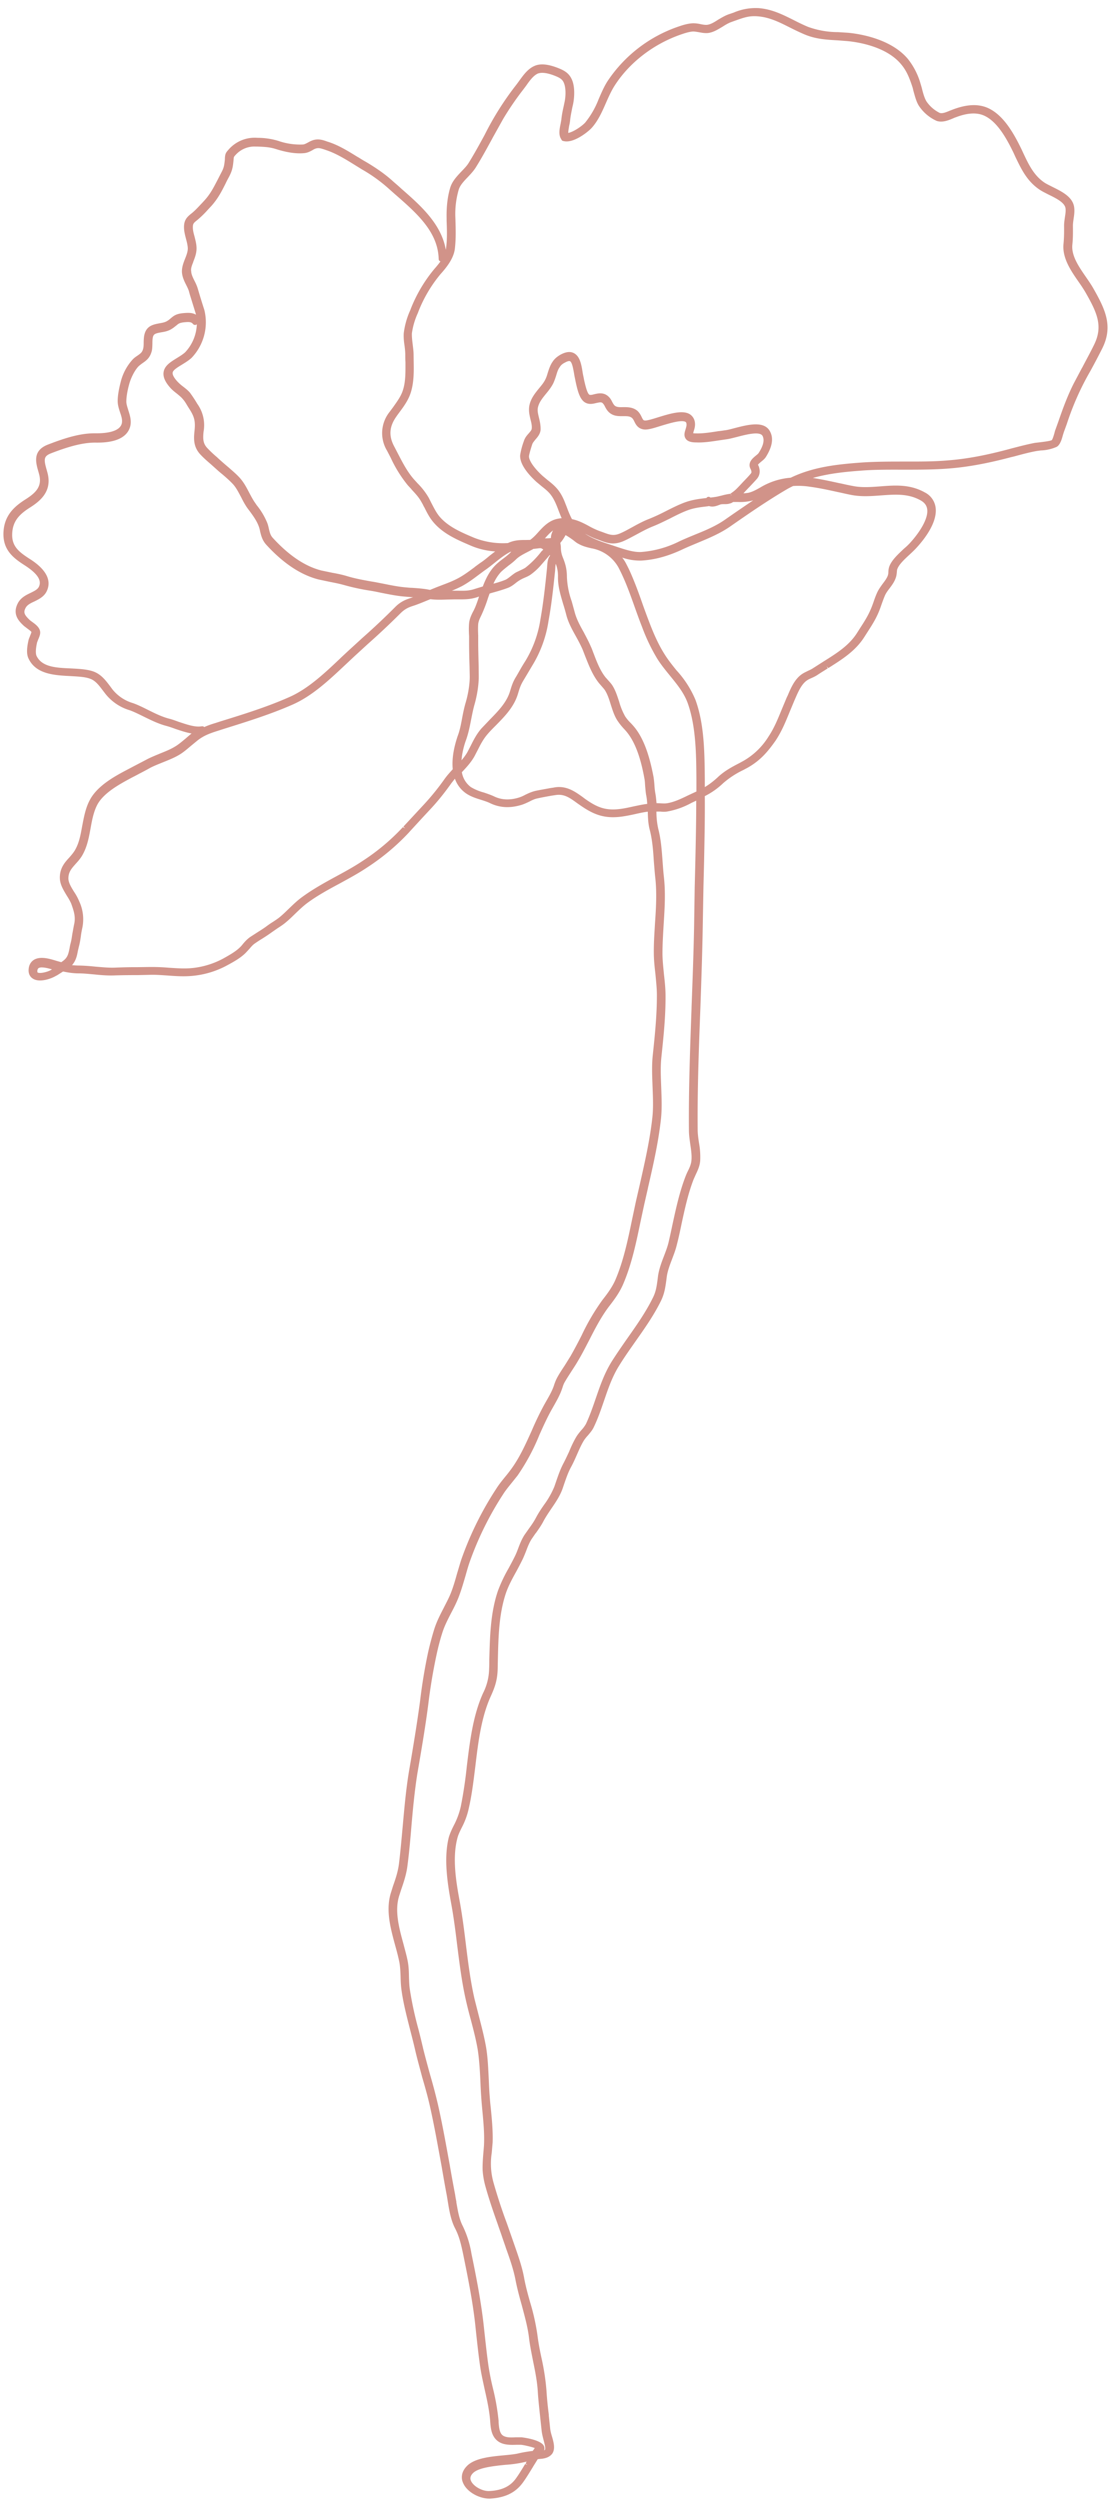 <svg xmlns="http://www.w3.org/2000/svg" xml:space="preserve" fill-rule="evenodd" stroke-linejoin="round" stroke-miterlimit="2" clip-rule="evenodd" viewBox="0 0 123 277">
  <path fill="#d19389" fill-rule="nonzero" d="M121.18 32c-.24-.43-.53-.85-.84-1.3-.8-1.16-1.64-2.37-1.51-3.6.07-.7.07-1.33.06-2.08 0-.24.04-.51.08-.8.06-.4.12-.83.06-1.25-.15-1.15-1.35-1.74-2.42-2.27-.33-.17-.65-.32-.86-.46-1.17-.78-1.75-1.98-2.35-3.26l-.2-.43c-.9-1.86-2.06-3.88-3.81-4.62-1.35-.56-2.78-.17-3.74.18l-.39.15c-.41.17-.83.35-1.13.25a3.8 3.8 0 0 1-1.47-1.28c-.2-.33-.34-.8-.46-1.26a9.36 9.36 0 0 0-.18-.65 7.88 7.88 0 0 0-1.4-2.77c-1.94-2.33-5.58-2.82-6.65-2.92l-1.1-.07a9.82 9.82 0 0 1-3.32-.58c-.56-.23-1.12-.51-1.57-.74-1.24-.62-2.42-1.22-3.9-1.34a6.18 6.18 0 0 0-2.79.5l-.53.18c-.41.14-.8.38-1.18.6-.43.28-.84.53-1.23.57-.2.02-.44-.02-.7-.07-.25-.06-.58-.11-.9-.1-.56.03-1.1.2-1.59.37a15.41 15.41 0 0 0-7.83 6.03c-.4.62-.7 1.33-1 2.02a9.5 9.5 0 0 1-1.5 2.6c-.4.42-1.3 1.02-1.86 1.13 0-.23.06-.56.1-.8.05-.2.08-.38.1-.54.04-.47.14-.91.24-1.44l.1-.44c.14-.71.2-1.75-.07-2.52-.32-.9-.95-1.2-1.64-1.47-1.06-.41-1.9-.5-2.54-.23-.77.32-1.27 1.04-1.73 1.67l-.27.37a32.98 32.98 0 0 0-3.56 5.62c-.55 1.01-1.13 2.07-1.76 3.09-.2.33-.51.65-.82.97-.49.52-1 1.06-1.22 1.75-.3.98-.44 2.14-.41 3.42v.3c.04 1.04.07 2.01-.06 3.02 0 .06-.02.11-.03.17-.5-2.88-2.82-4.92-4.9-6.74-.31-.29-.63-.56-.94-.83-.78-.72-1.8-1.45-3.04-2.18-.29-.16-.57-.34-.85-.51l-.06-.03c-.99-.61-2.01-1.25-3.14-1.63l-.19-.06c-.42-.15-.9-.33-1.48-.19-.27.07-.5.19-.69.3-.2.1-.36.2-.55.21a7.34 7.34 0 0 1-2.72-.4 7.94 7.94 0 0 0-2.31-.34 3.84 3.84 0 0 0-3.17 1.27c-.35.39-.4.48-.44.98v.13c-.07.67-.1.93-.4 1.48l-.41.8c-.44.84-.8 1.58-1.52 2.35l-.27.29c-.36.38-.69.75-1.09 1.07-.52.41-.86.75-.84 1.59.01.43.12.84.22 1.23.1.37.19.73.2 1.06 0 .37-.14.74-.3 1.14-.18.46-.37.94-.35 1.49.03.51.24.97.47 1.42.12.24.23.46.3.68l.1.37.63 2.03.06.22c-.47-.27-1-.21-1.47-.17-.75.08-1.01.3-1.32.56-.1.08-.22.2-.4.3-.23.15-.51.2-.85.26-.31.06-.67.12-1 .3-.74.42-.75 1.26-.76 1.87 0 .24-.01.46-.05.62-.1.42-.28.54-.6.77-.18.12-.38.25-.57.45a5.76 5.76 0 0 0-1.29 2.35c-.1.4-.37 1.4-.37 2.25 0 .44.13.85.26 1.25.16.46.29.88.19 1.26-.24.87-1.62 1.07-2.8 1.07h-.25c-1.68 0-3.45.6-5.13 1.25-1.73.67-1.35 2-1.04 3.05l.04.15c.4 1.37-.25 2.09-1.5 2.88-1.24.79-2.39 1.8-2.43 3.77-.03 1.82 1.07 2.7 2.3 3.49 1.46.93 1.97 1.7 1.63 2.41-.14.3-.51.48-.94.69-.52.25-1.1.54-1.41 1.17-.63 1.25.2 2.02.7 2.49l.34.26c.12.09.45.33.48.4 0 .09-.12.35-.15.44-.06.16-.13.31-.16.43-.22.94-.23 1.6-.02 2.05.82 1.79 2.94 1.88 4.65 1.97.84.05 1.64.08 2.2.3.6.21 1.02.8 1.43 1.34l.23.3a5.4 5.4 0 0 0 2.73 1.85c.54.2 1.07.47 1.6.73.78.38 1.57.77 2.44 1 .3.08.65.2 1 .33.54.18 1.17.4 1.8.51-.23.18-.43.36-.65.55-.43.35-.82.7-1.29.96-.49.29-1.04.5-1.58.72-.5.21-1.04.42-1.55.7l-1.15.6-.93.49c-1.29.68-3.24 1.72-4.1 3.3-.5.91-.68 1.94-.87 2.92-.17.93-.32 1.81-.75 2.59-.18.34-.43.62-.67.9-.5.54-1.06 1.16-1.06 2.24 0 .75.4 1.37.76 1.98.2.31.38.62.5.9.3.84.53 1.5.3 2.4l-.18.99c-.05.34-.1.7-.2 1.05-.05.19-.08.37-.11.55-.11.52-.19.9-.56 1.23-.1.1-.23.18-.35.27l-.5-.14-.13-.04c-.6-.18-1.7-.53-2.42-.07-.31.2-.52.54-.56.97-.08.65.25.97.46 1.1.77.5 2.13-.04 2.53-.29l.16-.08.66-.42c.6.13 1.18.21 1.76.21.57 0 1.16.07 1.75.12.76.08 1.54.14 2.33.1.75-.02 1.5-.03 2.28-.03h.18l1.35-.03c.67-.02 1.34.04 2 .08.91.07 1.85.13 2.83.02a9.95 9.95 0 0 0 3.77-1.19c.72-.39 1.46-.81 2-1.36l.4-.43c.19-.23.38-.45.62-.61.26-.18.52-.35.8-.52.35-.22.7-.45 1.06-.71l.62-.43c.32-.21.67-.43 1-.72.34-.28.64-.58.96-.89.45-.43.88-.85 1.38-1.22 1.13-.83 2.37-1.5 3.58-2.15 1-.55 2.03-1.1 3-1.75a24.77 24.77 0 0 0 4.69-3.93l.04-.05 1.47-1.6.82-.88c.84-.9 1.57-1.81 2.35-2.91l.38-.48a3.3 3.3 0 0 0 1.21 1.61c.5.35 1.1.55 1.69.73.37.12.72.23 1.02.38 1.05.5 2.16.56 3.39.2.35-.1.65-.25.93-.38.3-.16.6-.3.91-.36.49-.11 1-.2 1.55-.3l.41-.06c.97-.17 1.59.27 2.45.9l.26.18c1.53 1.07 2.76 1.6 4.86 1.27.44-.07.9-.16 1.33-.26.45-.1.91-.2 1.36-.26.02.67.04 1.36.23 2.06.28 1.1.37 2.27.44 3.43.05.56.09 1.15.15 1.72.2 1.7.1 3.47-.02 5.17-.06 1.05-.14 2.14-.13 3.23 0 .82.09 1.62.18 2.4.07.77.16 1.55.16 2.34 0 2.27-.22 4.4-.46 6.67-.12 1.17-.06 2.32-.02 3.45.04 1.13.1 2.28-.02 3.4-.27 2.5-.85 5.02-1.4 7.47l-.43 1.87-.4 1.89c-.48 2.32-.97 4.71-1.9 6.85-.35.76-.81 1.4-1.4 2.15a24.34 24.34 0 0 0-2.31 3.93c-.37.73-.8 1.55-1.23 2.3l-.64 1.03c-.29.44-.6.9-.85 1.37-.14.26-.22.49-.3.7l-.06.19c-.2.58-.5 1.1-.82 1.66l-.26.46a34.1 34.1 0 0 0-1.37 2.85c-.67 1.48-1.35 3.01-2.31 4.3-.2.27-.4.53-.61.78-.35.43-.7.86-1.01 1.35a36.12 36.12 0 0 0-3.85 7.78c-.17.5-.31 1.03-.47 1.54-.21.75-.43 1.53-.72 2.26-.22.55-.52 1.1-.8 1.66-.38.73-.77 1.5-1.02 2.29-.25.8-.48 1.66-.7 2.63a59.22 59.22 0 0 0-.88 5.35c-.29 2.16-.64 4.32-1 6.46l-.22 1.28c-.34 2.03-.52 4.1-.7 6.09-.12 1.32-.25 2.8-.42 4.21-.11.87-.37 1.65-.66 2.47l-.2.64c-.65 1.96-.09 3.98.44 5.94.18.64.34 1.25.46 1.84.1.55.12 1.08.14 1.64.01.47.03.96.1 1.46.2 1.48.6 3 .97 4.46.18.7.37 1.43.53 2.13.24 1.05.54 2.1.8 3.1.28.95.59 2.04.83 3.1.5 2.2.89 4.44 1.3 6.66.19 1.1.38 2.21.59 3.31l.13.79c.16.96.33 1.98.8 2.88.45.88.65 1.73.88 2.83.53 2.6 1.04 5.13 1.33 7.7l.12 1.14c.13 1.18.26 2.39.43 3.57.13.89.33 1.75.51 2.6.25 1.1.5 2.23.6 3.4l.01.17c.05.62.11 1.47.7 2.02.6.57 1.47.55 2.17.53h.55c.27.02 1.12.21 1.52.36l-.23.32c-.57.07-1.07.15-1.58.27-.4.1-.96.15-1.57.21-1.54.14-3.27.32-4.12 1.17-.57.56-.74 1.27-.43 1.93.46 1.03 1.84 1.7 2.87 1.7h.12c1.68-.1 2.84-.67 3.66-1.83.38-.53.72-1.1 1.06-1.65l.05-.09.5-.8.3-.03c.56-.04.95-.2 1.2-.46a.76.76 0 0 0 .1-.11c.35-.51.18-1.19 0-1.83-.1-.33-.2-.68-.23-1l-.15-1.42v-.1c-.1-.8-.2-1.72-.25-2.59a25.87 25.87 0 0 0-.55-3.64c-.18-.83-.35-1.7-.46-2.59a24.5 24.5 0 0 0-.83-3.69c-.24-.87-.49-1.76-.65-2.67-.24-1.28-.69-2.52-1.11-3.73l-.38-1.09c-.18-.51-.35-1.02-.54-1.52a59.79 59.79 0 0 1-1.35-4.16 7.75 7.75 0 0 1-.2-3.3l.1-1.17c.04-1.26-.08-2.52-.2-3.74l-.01-.1c-.05-.44-.09-.87-.12-1.32-.05-.6-.07-1.2-.1-1.83-.06-1.18-.1-2.38-.3-3.57-.2-1.14-.5-2.28-.78-3.37l-.49-1.93c-.46-2-.72-4.09-.97-6.12-.18-1.5-.38-3.04-.65-4.57-.4-2.16-.88-4.85-.3-7.1.1-.43.3-.82.5-1.23a8.37 8.37 0 0 0 .8-2.24c.33-1.45.51-3 .7-4.52.32-2.68.65-5.45 1.72-7.8.48-1.06.73-1.82.76-3.06l.02-1.05c.06-2.45.11-4.99.9-7.33.28-.8.7-1.58 1.13-2.35.25-.46.5-.94.74-1.43.13-.28.24-.56.36-.86.17-.46.35-.91.6-1.31l.44-.64.05-.05c.28-.4.57-.8.82-1.28.24-.46.56-.93.86-1.38.48-.7.97-1.42 1.26-2.22l.2-.59c.23-.66.44-1.28.78-1.89.24-.45.44-.9.64-1.36.23-.52.47-1.07.76-1.54.12-.18.27-.37.44-.55.24-.29.49-.57.65-.92.46-.95.8-1.95 1.13-2.91.45-1.31.9-2.66 1.68-3.9.55-.9 1.17-1.77 1.77-2.63 1-1.42 2.05-2.9 2.85-4.52.4-.81.49-1.49.6-2.26l.06-.47c.1-.66.34-1.28.59-1.94.18-.48.39-1.01.52-1.57.19-.72.35-1.48.5-2.2l.02-.1c.36-1.66.73-3.38 1.34-4.95l.25-.56c.22-.46.44-.94.48-1.52a8.78 8.78 0 0 0-.14-2c-.07-.47-.14-.96-.14-1.42-.04-4.48.13-9.06.3-13.48.1-2.91.21-5.93.26-8.95l.08-4.47.07-2.8c.04-2.11.1-4.74.08-7.26a8.3 8.3 0 0 0 2.03-1.43 9.79 9.79 0 0 1 2.25-1.47l.43-.23a7.8 7.8 0 0 0 2.01-1.59c.38-.41.75-.9 1.11-1.41.7-1.05 1.12-2.1 1.58-3.22l.52-1.25.11-.25c.33-.76.71-1.62 1.34-2.01.14-.09.3-.16.46-.23.2-.09.44-.2.66-.35.37-.25.76-.48 1.13-.72l-.15-.23.21.2c1.47-.93 3-1.87 4-3.46l.32-.5c.44-.68.89-1.38 1.22-2.15.13-.3.24-.6.34-.9.13-.36.26-.73.41-1.07.12-.26.3-.5.5-.76.26-.35.53-.71.68-1.16.08-.21.1-.43.12-.62.01-.15.02-.3.07-.39.2-.51.81-1.07 1.35-1.57.25-.23.47-.44.67-.65.75-.8 2.47-2.83 2.2-4.6a2.2 2.2 0 0 0-1.19-1.63c-1.64-.92-3.3-.8-4.93-.67-1.01.07-2.07.16-3.07-.05-.45-.08-.88-.18-1.33-.28l-.12-.02c-.96-.21-1.96-.43-2.96-.58 1.79-.51 3.65-.69 5.43-.82 1.6-.12 3.18-.1 4.73-.1 1.61 0 3.27 0 4.91-.13 2.07-.16 4.27-.56 6.91-1.26l.3-.07c.82-.22 1.65-.45 2.52-.61l.45-.06a4.7 4.7 0 0 0 1.77-.4c.06-.03.13-.09.18-.14.27-.3.4-.75.51-1.16l.1-.32.34-.93a30.4 30.4 0 0 1 2.61-5.86c.44-.8.88-1.64 1.3-2.47 1.23-2.45.38-4.29-.95-6.63Zm-20.95 19.14c-1.5 0-3.18 0-4.8.11-2.7.2-5.32.48-7.81 1.68A7.64 7.64 0 0 0 84.27 54c-.46.26-.89.5-1.34.6-.18.03-.36.05-.55.06l.2-.22.37-.39.09-.09c.28-.3.57-.6.85-.92.3-.37.37-.82.2-1.34l-.08-.18-.02-.03c.07-.1.27-.26.36-.34.19-.15.37-.3.5-.49.73-1.15.89-2.1.47-2.87-.65-1.21-2.47-.73-3.98-.34-.37.1-.72.19-.96.22-.25.03-.5.08-.76.1-.84.13-1.68.27-2.47.25-.18 0-.28-.01-.34-.02l.05-.2c.09-.26.2-.62.14-1.01a1.25 1.25 0 0 0-.54-.88c-.8-.52-2.24-.07-3.52.32-.54.17-1.27.4-1.5.36-.13-.02-.17-.04-.32-.35-.1-.21-.24-.5-.5-.73-.52-.42-1.12-.4-1.59-.4-.3.01-.56.01-.77-.08-.18-.08-.26-.21-.4-.46-.09-.18-.19-.39-.37-.57-.55-.58-1.2-.42-1.64-.32-.22.06-.44.11-.54.05-.19-.11-.38-.68-.6-1.7l-.05-.27a6.85 6.85 0 0 1-.11-.58c-.13-.8-.29-1.72-.97-2.06-.4-.2-.87-.14-1.44.16-.41.23-.7.48-.92.82-.26.38-.39.8-.52 1.2-.07.24-.15.5-.26.72-.17.36-.43.67-.72 1.02-.42.52-.87 1.07-1.04 1.8-.14.6-.01 1.14.1 1.62.1.37.18.72.14 1.05-.02.16-.18.33-.35.53-.2.22-.41.47-.53.86a8 8 0 0 0-.4 1.52c-.08 1.1 1.1 2.33 1.81 2.98l.6.5c.38.3.74.59 1.01.96.3.4.51.88.66 1.25l.12.31c.12.32.25.66.4 1-.12 0-.24.02-.35.04-1.02.17-1.68.88-2.24 1.5-.3.34-.58.63-.9.86l-.5.01c-.6 0-1.23 0-1.97.34a8.67 8.67 0 0 1-3.75-.59c-1.38-.58-2.8-1.19-3.75-2.26-.41-.46-.67-1-1-1.63l-.25-.5a7.72 7.72 0 0 0-1.24-1.62l-.42-.46c-.75-.86-1.25-1.84-1.78-2.86l-.4-.77c-.63-1.17-.56-2.2.22-3.31.11-.17.23-.32.36-.5.5-.67 1-1.37 1.25-2.18.35-1.11.34-2.28.32-3.41l-.01-.78c0-.4-.06-.78-.1-1.15-.05-.41-.1-.81-.09-1.2a8 8 0 0 1 .67-2.28l.05-.14a15.1 15.1 0 0 1 2.44-4.14c.72-.8 1.46-1.75 1.6-2.8.13-1.09.1-2.1.07-3.17l-.01-.3a9.6 9.6 0 0 1 .37-3.1c.15-.5.57-.94 1.01-1.4.33-.35.66-.7.91-1.11.65-1.04 1.22-2.1 1.79-3.14l.04-.08 1.17-2.1A32.26 32.26 0 0 1 58 9.9l.3-.4c.37-.53.8-1.13 1.3-1.35.14-.05.3-.08.48-.08.36 0 .82.1 1.36.31.7.27.93.47 1.08.9.2.56.17 1.42.04 2.02l-.1.48c-.11.48-.21.97-.26 1.5l-.08.44c-.12.57-.25 1.23.07 1.7l.04.08c.04.07.1.11.17.12l.09.02c1.07.24 2.61-.98 3.04-1.43.74-.8 1.2-1.85 1.64-2.86.3-.68.59-1.32.95-1.88 1.63-2.54 4.3-4.6 7.34-5.65.43-.15.9-.3 1.33-.33.2 0 .42.04.66.08.32.06.65.12 1 .09.6-.07 1.14-.42 1.63-.71.31-.2.65-.4.96-.51l.56-.2c.85-.3 1.45-.51 2.37-.43 1.31.1 2.41.66 3.56 1.24.5.25 1.05.52 1.64.77 1.22.51 2.38.58 3.65.65l1.04.08c.98.09 4.3.52 6 2.58.59.7.9 1.46 1.23 2.46.07.19.1.4.16.6.15.53.29 1.08.57 1.53a4.65 4.65 0 0 0 1.98 1.68c.64.2 1.28-.06 1.8-.28.12-.06.24-.1.35-.14.8-.3 1.99-.63 3.03-.2 1.49.62 2.55 2.54 3.33 4.15l.2.44c.67 1.39 1.29 2.7 2.68 3.64.28.19.63.36 1 .55.84.41 1.79.88 1.88 1.52.04.3-.01.63-.07 1-.04.3-.09.62-.09.94.01.7 0 1.32-.06 1.97-.17 1.58.81 3 1.68 4.25.28.4.56.82.79 1.22 1.25 2.2 1.94 3.69.9 5.77-.41.84-.87 1.67-1.3 2.5l-.04.06-.89 1.68c-.7 1.38-1.22 2.81-1.7 4.2l-.33.92c-.05.11-.08.25-.12.4-.06.21-.2.7-.3.78-.17.1-1.02.2-1.35.24l-.52.06c-.88.17-1.75.4-2.6.62l-.29.08c-2.62.7-4.7 1.08-6.74 1.24-1.59.14-3.23.13-4.82.13Zm1.8 4.31c.42.24.65.55.71.95.17 1.09-.94 2.72-1.94 3.8-.18.19-.4.4-.64.6-.6.57-1.3 1.2-1.59 1.9-.1.25-.12.47-.13.67 0 .15-.02.28-.06.4-.11.3-.33.6-.56.9-.2.28-.42.57-.59.92-.18.38-.32.77-.46 1.19-.1.27-.2.55-.32.81-.3.7-.73 1.37-1.14 2l-.33.52c-.88 1.4-2.25 2.26-3.72 3.18l-1.19.76c-.15.1-.34.19-.52.27-.19.1-.38.18-.56.29-.9.54-1.34 1.59-1.7 2.44l-.12.25-.53 1.27c-.44 1.07-.84 2.08-1.48 3.04a7.86 7.86 0 0 1-2.79 2.7l-.42.23c-.87.45-1.7.89-2.46 1.62-.45.41-.89.75-1.39 1.05v-.9c-.03-2.84-.04-6.06-1.04-8.78a11.2 11.2 0 0 0-2.1-3.26c-.46-.57-.94-1.17-1.33-1.8-.57-.9-1.08-1.97-1.61-3.34a88.9 88.9 0 0 1-.78-2.1c-.42-1.21-.87-2.45-1.4-3.64-.16-.36-.32-.67-.47-.96a4.2 4.2 0 0 0-.42-.65 6 6 0 0 0 2.16.33c1.52-.1 2.94-.5 4.5-1.23.53-.25 1.09-.48 1.71-.74 1.2-.5 2.45-1.02 3.54-1.77 1.8-1.25 4.05-2.82 6.3-4.14.24-.14.48-.26.72-.38a8.43 8.43 0 0 1 1.86.08c1.06.14 2.14.38 3.1.59.49.1.97.22 1.45.31 1.15.23 2.26.14 3.35.06 1.53-.11 3-.23 4.39.56Zm-51.7 146.72c-.22.43-.45.9-.6 1.41-.61 2.45-.09 5.38.3 7.52.27 1.49.46 3.02.64 4.5.26 2.05.52 4.16 1 6.21.15.65.32 1.32.5 1.97.28 1.07.57 2.17.76 3.28.18 1.13.24 2.32.3 3.47a54.1 54.1 0 0 0 .22 3.31c.11 1.19.23 2.42.19 3.62-.01.36-.05.73-.08 1.1-.05.6-.1 1.26-.08 1.91.04.55.13 1.12.3 1.74.39 1.41.88 2.84 1.37 4.22.17.51.36 1.01.52 1.51l.34.98.04.13c.42 1.17.85 2.38 1.08 3.6.18.92.43 1.85.68 2.74.31 1.17.65 2.37.8 3.55.1.9.29 1.79.46 2.67.23 1.13.47 2.3.53 3.5.06.88.16 1.77.25 2.63l.16 1.5c.04.42.15.83.24 1.17.1.41.24.88.13 1.03l-.09.07a.62.62 0 0 0-.02-.5c-.35-.73-2.46-.96-2.48-.96h-.66c-.56.03-1.15.04-1.48-.26-.31-.3-.36-.88-.4-1.4v-.17a25.2 25.2 0 0 0-.62-3.57 29.7 29.7 0 0 1-.5-2.5c-.17-1.18-.3-2.4-.43-3.58l-.12-1.1c-.3-2.6-.8-5.17-1.34-7.78a11.01 11.01 0 0 0-.97-3.07c-.4-.78-.54-1.7-.7-2.6v-.08c-.05-.25-.1-.5-.13-.74-.21-1.11-.42-2.24-.61-3.36-.4-2.19-.8-4.45-1.3-6.66a62.92 62.92 0 0 0-.84-3.2c-.27-.97-.55-2-.8-3a78.5 78.5 0 0 0-.53-2.17 39.28 39.28 0 0 1-.94-4.35c-.07-.45-.08-.9-.1-1.36-.01-.58-.02-1.18-.14-1.8-.12-.62-.3-1.24-.47-1.9-.5-1.82-1.01-3.72-.46-5.4l.2-.62c.3-.87.58-1.7.7-2.66.19-1.44.32-2.93.43-4.26.17-1.98.36-4.03.68-6.02l.22-1.28c.34-2 .72-4.28 1-6.5a60 60 0 0 1 .88-5.25c.2-.94.42-1.78.67-2.55.23-.72.6-1.44.96-2.14.3-.56.59-1.14.83-1.75.3-.78.53-1.58.76-2.36.14-.5.28-1 .45-1.5a35.35 35.35 0 0 1 3.73-7.56c.28-.44.62-.85.95-1.26l.64-.8a23.18 23.18 0 0 0 2.42-4.5c.41-.92.85-1.89 1.34-2.77l.26-.46c.32-.57.66-1.16.89-1.82l.07-.2c.06-.2.12-.36.21-.54.26-.46.56-.91.84-1.35.22-.34.44-.67.64-1.02.46-.76.86-1.56 1.27-2.34.66-1.3 1.35-2.63 2.23-3.78.62-.8 1.12-1.5 1.5-2.35.98-2.25 1.48-4.7 1.97-7.06l.4-1.86.39-1.71.03-.15c.57-2.48 1.15-5.03 1.43-7.58.13-1.2.07-2.39.03-3.55-.04-1.09-.1-2.22.02-3.32.24-2.29.47-4.46.46-6.78 0-.82-.09-1.64-.18-2.43-.07-.76-.16-1.54-.16-2.3 0-1.06.07-2.14.13-3.18.11-1.74.23-3.54.02-5.34-.06-.55-.1-1.13-.14-1.68-.09-1.2-.17-2.42-.48-3.6a8.51 8.51 0 0 1-.2-1.9h.4c.24.02.5.04.77 0a8.71 8.71 0 0 0 2.71-.96l.53-.25c0 2.22-.05 4.48-.1 6.8l-.07 2.8-.07 4.52c-.06 2.93-.17 5.91-.28 8.8v.1c-.16 4.43-.33 9.01-.29 13.5 0 .53.08 1.05.15 1.56.09.6.18 1.22.13 1.77-.03.41-.2.8-.4 1.2-.1.2-.19.41-.27.62-.63 1.64-1.02 3.4-1.39 5.1-.16.75-.32 1.52-.5 2.27-.13.5-.32.98-.5 1.46-.26.67-.52 1.37-.64 2.14l-.06.48c-.1.73-.18 1.3-.52 1.97-.76 1.55-1.77 2.99-2.77 4.41-.6.86-1.22 1.75-1.79 2.65-.83 1.34-1.3 2.74-1.77 4.1-.32.93-.65 1.89-1.08 2.81a3.7 3.7 0 0 1-.54.72c-.17.21-.35.42-.5.66-.32.53-.6 1.13-.83 1.7-.19.4-.39.84-.6 1.24-.36.67-.6 1.37-.83 2.04l-.2.58a9.6 9.6 0 0 1-1.15 2.03c-.32.46-.64.94-.9 1.44-.23.43-.48.79-.78 1.2l-.49.7c-.31.49-.51 1-.7 1.51-.1.26-.2.53-.33.79-.23.48-.5.97-.73 1.4a16.6 16.6 0 0 0-1.17 2.47c-.84 2.46-.89 5.08-.96 7.61 0 .35 0 .69-.02 1.04a6.18 6.18 0 0 1-.67 2.69c-1.12 2.48-1.46 5.33-1.8 8.09a48.21 48.21 0 0 1-.66 4.43 8.45 8.45 0 0 1-.74 2.06ZM64.8 88.49l-.25-.19c-.76-.54-1.54-1.1-2.62-1.1-.17 0-.37.02-.56.06l-.4.06c-.53.1-1.07.19-1.6.3-.44.1-.81.27-1.14.43-.26.14-.5.25-.77.33-1 .3-1.9.25-2.71-.14-.36-.17-.75-.3-1.13-.43a5.55 5.55 0 0 1-1.44-.6 2.56 2.56 0 0 1-1-1.65c.5-.53 1.02-1.09 1.4-1.77l.4-.77c.3-.6.6-1.16 1.05-1.68.28-.33.6-.65.95-1 .98-1 1.99-2.03 2.42-3.48.19-.63.29-.95.61-1.48l.43-.72.54-.91a13.25 13.25 0 0 0 1.81-5c.34-1.85.53-3.7.72-5.5l.02-.3c.01-.17.02-.33.06-.48.16.45.25.88.24 1.44-.02 1.05.29 2.04.57 3 .12.37.23.76.33 1.14.22.9.66 1.69 1.1 2.48.26.47.52.96.73 1.44l.31.8c.4 1 .8 2.05 1.52 2.94l.27.31c.15.18.3.33.4.5.28.46.44.97.61 1.52.19.58.37 1.2.72 1.76a7 7 0 0 0 .75.95c.16.17.32.35.45.53 1.06 1.4 1.55 3.5 1.82 4.99.05.26.06.53.08.83.03.3.05.65.11.99.07.32.1.66.12.98-.5.06-.99.17-1.52.28-.41.09-.85.19-1.26.25-1.79.28-2.76-.13-4.14-1.11Zm-14.63-3.26c-.29.32-.62.68-.9 1.07a27.45 27.45 0 0 1-2.27 2.81l-2.3 2.48.2.19-.26-.13a23.66 23.66 0 0 1-4.52 3.78c-.93.62-1.94 1.17-2.92 1.7-1.23.67-2.5 1.37-3.68 2.23-.56.4-1.03.86-1.5 1.31-.3.29-.58.57-.9.84-.27.24-.58.44-.9.65a9 9 0 0 0-.66.45c-.32.24-.67.46-1.02.68l-.82.53c-.34.24-.59.52-.8.77-.11.14-.22.27-.35.39-.46.45-1.13.83-1.79 1.2a9.16 9.16 0 0 1-3.4 1.07c-.9.1-1.77.03-2.7-.03a22.9 22.9 0 0 0-1.77-.08h-.3l-1.34.02h-.25c-.73 0-1.5.02-2.25.05-.73.03-1.48-.05-2.22-.11-.59-.06-1.19-.11-1.8-.12-.26 0-.5-.02-.77-.04.44-.5.55-1.04.65-1.58l.11-.47c.11-.4.17-.8.22-1.16.04-.31.09-.6.16-.91a4.7 4.7 0 0 0-.34-2.95 5.96 5.96 0 0 0-.58-1.07c-.3-.49-.62-1-.62-1.47 0-.72.35-1.1.8-1.61.29-.32.58-.64.81-1.08.49-.9.67-1.9.85-2.88.16-.9.34-1.85.76-2.63.73-1.33 2.53-2.28 3.71-2.92.3-.16.63-.32.93-.49l.16-.08c.34-.18.67-.35 1-.54.47-.25 1-.45 1.46-.64.57-.23 1.16-.46 1.7-.77.54-.3.98-.7 1.46-1.1l.67-.55c.67-.52 1.3-.77 2.23-1.06l.62-.2c2.55-.8 5.18-1.61 7.68-2.71 2.22-.98 4.09-2.76 5.9-4.46l.96-.9 1.44-1.32a84.1 84.1 0 0 0 3.68-3.46c.44-.43.83-.63 1.38-.8.67-.22 1.3-.5 1.91-.74h.01c.61.08 1.2.06 1.79.04l.87-.02h.35c.74 0 1.37.02 2.19-.25a.92.92 0 0 1 .18-.06c-.14.44-.28.84-.44 1.22-.07.14-.13.3-.21.43-.19.37-.4.8-.45 1.3-.04.45-.03.93 0 1.44v.59c0 .91.02 1.85.05 2.75l.02 1.03c.02.85-.15 1.99-.47 3.06-.16.56-.27 1.1-.37 1.64-.13.7-.25 1.36-.52 2.06-.13.43-.68 2-.52 3.61ZM4.11 71.18l.11-.29c.13-.31.3-.67.21-1-.1-.42-.51-.73-.86-.98l-.24-.18c-.65-.61-.75-.87-.5-1.36.17-.34.54-.53.98-.73.51-.25 1.09-.54 1.37-1.14.86-1.8-1.26-3.18-1.96-3.62-1.1-.72-1.9-1.33-1.87-2.67.03-1.45.78-2.22 1.98-2.98 1.27-.8 2.5-1.92 1.9-3.96l-.04-.15c-.36-1.24-.36-1.57.48-1.9 1.61-.62 3.32-1.18 4.86-1.18.84.01 3.38.04 3.89-1.76.18-.66-.03-1.28-.2-1.82-.1-.34-.22-.67-.22-.96 0-.74.23-1.63.33-1.98.17-.62.58-1.48 1.03-1.94.16-.14.3-.25.46-.36.37-.26.8-.55 1-1.33.06-.26.06-.53.07-.83 0-.55.03-.9.27-1.04.18-.11.45-.15.7-.2.39-.06.81-.14 1.2-.4.21-.13.35-.26.5-.37.23-.2.34-.28.83-.34.53-.05.8-.06 1 .19.1.12.27.14.39.05l.03-.02a4.76 4.76 0 0 1-1.3 3.11c-.28.25-.63.46-.97.67-.64.4-1.3.8-1.41 1.51-.08.51.14 1.06.7 1.7.23.27.52.5.78.7.24.2.47.38.64.59.2.22.35.47.52.76l.22.35c.56.87.68 1.37.56 2.46-.09.84-.12 1.73.63 2.55.37.4.78.76 1.2 1.12l.58.52c.22.2.45.4.7.6.42.36.84.73 1.18 1.1.36.41.6.9.88 1.42.2.4.44.86.74 1.27l.19.25c.4.54.8 1.1 1.02 1.7.08.2.12.4.16.6.11.44.23.95.67 1.44 1.87 2.05 3.83 3.36 5.82 3.86l1.28.27c.52.1 1.02.2 1.52.34a24 24 0 0 0 2.86.62c.39.06.78.14 1.2.23.87.17 1.77.36 2.66.43l.74.06h.2l-.27.1c-.65.2-1.2.46-1.76 1.04a78.06 78.06 0 0 1-3.66 3.44l-.15.14-1.28 1.17-.86.8-.1.1c-1.75 1.66-3.57 3.37-5.63 4.28-2.45 1.09-5.06 1.9-7.58 2.68l-.62.2c-.5.15-.89.29-1.24.45l-.06-.05a.25.25 0 0 0-.15-.04h-.06c-.73.14-1.7-.21-2.58-.5-.38-.14-.74-.27-1.07-.35-.79-.21-1.54-.58-2.28-.95-.53-.26-1.09-.55-1.68-.76a4.57 4.57 0 0 1-2.3-1.54l-.22-.3c-.5-.66-1-1.34-1.85-1.66-.71-.26-1.6-.3-2.52-.35-1.67-.07-3.23-.15-3.82-1.41-.06-.17-.14-.53.07-1.47Zm17.3-42.16c.18-.46.37-.94.37-1.5 0-.46-.12-.89-.22-1.3-.1-.36-.19-.69-.19-1.02 0-.4.07-.49.48-.81a11 11 0 0 0 1.2-1.17l.26-.28.05-.05c.78-.85 1.2-1.68 1.66-2.6.11-.24.23-.46.36-.7.38-.72.43-1.13.5-1.85l.01-.12c.02-.24.02-.24.24-.48a2.8 2.8 0 0 1 2.22-.9h.18c.8.03 1.38.06 2.06.28 1.2.38 2.24.53 3.09.45.4-.03.7-.2.94-.33.16-.1.3-.17.44-.2.3-.08.59.03.96.15l.2.07c1.02.35 2 .94 2.95 1.53l.92.57a17.1 17.1 0 0 1 2.89 2.06l.81.72.14.12c2.27 1.99 4.61 4.05 4.68 7.04 0 .13.08.23.2.26-.2.28-.44.57-.67.83a16.15 16.15 0 0 0-2.62 4.42l-.05.14a8.74 8.74 0 0 0-.73 2.57c-.03.48.02.94.09 1.4.04.31.08.67.08 1 0 .27 0 .53.02.8 0 1.06.03 2.15-.28 3.1-.2.67-.67 1.3-1.1 1.91l-.38.51a3.76 3.76 0 0 0-.28 4.3l.4.77a14.26 14.26 0 0 0 1.9 3.06l.38.41.05.07c.42.45.82.88 1.1 1.41.09.15.17.3.24.46l.05.07c.31.62.6 1.21 1.1 1.77 1.1 1.24 2.62 1.88 4.09 2.51.8.34 1.7.56 2.67.63l-.6.46c-.28.24-.6.5-.9.71-.26.17-.5.36-.74.53l-.05.05c-.6.44-1.16.87-1.82 1.22-.58.31-1.16.53-1.77.76l-.6.23-.74.3c-.68-.14-1.3-.18-1.98-.23-.23 0-.47-.03-.71-.05-.84-.07-1.71-.25-2.6-.43-.39-.07-.78-.16-1.2-.22-.95-.17-1.83-.33-2.72-.6-.56-.17-1.13-.28-1.63-.37l-1.2-.25c-1.81-.46-3.6-1.67-5.36-3.59-.29-.3-.35-.62-.45-1-.05-.24-.1-.47-.2-.72a7.8 7.8 0 0 0-1.15-1.92l-.17-.25c-.25-.35-.46-.76-.67-1.15-.28-.54-.57-1.1-1.01-1.6-.38-.43-.84-.81-1.28-1.2a34.94 34.94 0 0 1-1.21-1.06l-.06-.06a12.6 12.6 0 0 1-1.1-1.04c-.44-.48-.48-.97-.39-1.81a4.05 4.05 0 0 0-.7-3.07 14.53 14.53 0 0 0-.81-1.23c-.24-.28-.53-.5-.79-.7a4.84 4.84 0 0 1-.65-.59c-.44-.5-.5-.78-.48-.93.04-.27.49-.56.97-.85.37-.23.76-.46 1.11-.77a5.7 5.7 0 0 0 1.43-5.34c-.21-.65-.42-1.32-.62-2l-.11-.37c-.09-.3-.23-.6-.36-.85-.18-.36-.35-.71-.36-1.03-.07-.3.07-.67.23-1.06Zm37.71 31.5c.02 0 .02 0 0 0Zm1.95-1.17a1.8 1.8 0 0 0-.02.26c-.2.04-.44.04-.67.04.3-.33.58-.65.91-.88-.1.16-.17.35-.22.58Zm-1.1 1.78a10 10 0 0 1-1.75 1.77c-.15.1-.34.19-.54.28l-.5.24c-.21.12-.42.29-.6.43-.22.17-.44.35-.65.42-.4.16-.83.29-1.25.4.24-.53.5-.92.8-1.26l.1-.1c.25-.23.52-.44.78-.65.27-.2.58-.44.86-.72.33-.31.76-.53 1.22-.77l.04-.02.52-.27a.74.74 0 0 0 .1-.07h.08l.37-.04c.37-.05.43-.06.65.13l-.24.23Zm-3.43.12c-.25.24-.52.45-.77.64-.27.2-.59.45-.87.73-.7.7-1.1 1.58-1.4 2.36l-.85.26c-.67.23-1.15.22-1.88.21h-.7c.38-.15.75-.32 1.12-.51.7-.38 1.31-.84 1.92-1.3.25-.18.5-.38.77-.56.33-.24.66-.5.98-.76.48-.38 1.07-.86 1.7-1.18h.1a.52.52 0 0 0-.12.1Zm4.46.32.24-.12-.24.12Zm-1.28-15.3c-.1-.43-.2-.8-.1-1.17.13-.53.47-.96.85-1.43.31-.37.61-.75.84-1.2.13-.29.23-.57.32-.86.1-.34.2-.68.4-.94.12-.21.3-.36.58-.5.38-.21.52-.17.55-.15.24.12.36.86.45 1.35.03.22.08.44.12.64l.05.25c.22 1.03.46 1.99 1.06 2.34.44.25.88.14 1.25.05.46-.1.58-.1.72.05.09.1.17.22.23.36.15.28.36.67.85.89.4.18.82.16 1.18.16.38 0 .71-.01.95.19.12.1.19.24.27.4.15.31.38.78 1.03.88.45.07 1.1-.14 1.93-.4.91-.27 2.28-.7 2.72-.43.04.04.09.07.1.22.03.18-.04.37-.1.59-.1.32-.23.7.02 1.06.25.35.75.4 1.16.4.84.04 1.75-.11 2.62-.24l.75-.11c.3-.04.68-.14 1.12-.25.96-.25 2.56-.68 2.86-.12.23.45.1 1.07-.44 1.9-.04.07-.19.19-.3.28-.3.25-.68.56-.7 1.02-.01.22.07.38.13.5l.03.07c.09.25.04.33-.02.4-.25.3-.53.59-.84.91l-.42.45c-.27.28-.47.5-.79.72l-.2.15v.01c-.34.04-.66.11-.95.19l-.55.13c-.24.04-.49.08-.73.1a.24.24 0 0 0-.05-.04c-.07-.04-.13-.06-.2-.04a.25.25 0 0 0-.18.12l-.01.01c-.79.09-1.6.19-2.43.5-.72.27-1.4.62-2.04.94a22 22 0 0 1-1.85.86c-.68.26-1.3.6-1.88.92-.43.23-.86.48-1.32.68-.77.34-1.19.18-2.01-.13l-.34-.12a8.64 8.64 0 0 1-1.2-.57c-.56-.3-1.14-.6-1.83-.74-.24-.45-.43-.94-.6-1.4l-.12-.3c-.16-.43-.4-.99-.78-1.49-.35-.46-.77-.8-1.19-1.13l-.55-.46c-.94-.85-1.55-1.73-1.52-2.2.03-.28.25-.99.37-1.35.06-.15.2-.31.34-.49.24-.27.51-.59.57-1.03.03-.51-.08-1-.18-1.4Zm21.26 8.56-.01-.07.1.13-.1-.06Zm-14.93 4.88.33.12c.9.34 1.6.61 2.74.11.5-.22.96-.48 1.43-.73.52-.28 1.1-.6 1.73-.86.67-.26 1.32-.59 1.96-.9.62-.32 1.27-.65 1.93-.9.74-.28 1.47-.36 2.24-.45l.15-.03c.47.15.86-.02 1.26-.17.12-.04.27-.04.44-.04.18 0 .4 0 .6-.07.16-.03.28-.1.38-.17h.55a5.7 5.7 0 0 0 1.67-.18 195.3 195.3 0 0 0-3.14 2.15c-1 .7-2.2 1.2-3.37 1.67-.55.23-1.17.48-1.75.76a11.32 11.32 0 0 1-4.15 1.14c-.85.05-1.88-.3-2.78-.6l-.75-.25c-.94-.3-1.9-.64-2.7-1.18.4.21.78.42 1.23.58Zm-13.84 20c.1-.5.2-1.02.34-1.54.34-1.16.52-2.4.5-3.35l-.01-1.02c-.02-.9-.05-1.82-.05-2.72v-.67c-.02-.43-.03-.88 0-1.27.04-.34.19-.64.35-.97a16.3 16.3 0 0 0 .74-1.92l.17-.48.14-.05c.62-.17 1.26-.35 1.88-.58.35-.13.64-.35.9-.56a3.9 3.9 0 0 1 .9-.54c.23-.1.48-.2.7-.35a6.6 6.6 0 0 0 1.13-1.02l.8-.92.21-.25.05.05c-.06.08-.14.2-.2.36-.1.32-.12.65-.14.98l-.03.3c-.18 1.77-.38 3.6-.7 5.4a12.5 12.5 0 0 1-1.68 4.66c-.2.31-.4.64-.58.96l-.4.7c-.4.63-.52 1.05-.72 1.7-.37 1.22-1.3 2.17-2.22 3.11l-.95 1c-.52.6-.84 1.23-1.17 1.89l-.38.73c-.19.33-.42.63-.65.9.08-1.05.4-1.98.51-2.27.28-.8.42-1.54.56-2.27Zm17.03-.4a7.29 7.29 0 0 1-.63-1.56c-.19-.57-.37-1.17-.7-1.72-.15-.26-.35-.46-.54-.68-.08-.08-.14-.17-.22-.24-.62-.75-1-1.73-1.36-2.68-.11-.27-.2-.56-.33-.82-.23-.54-.51-1.05-.78-1.57-.4-.71-.8-1.45-1-2.22l-.33-1.2a9.08 9.08 0 0 1-.53-2.7c0-.88-.18-1.5-.47-2.2a2.89 2.89 0 0 1-.2-1.07c0-.13-.03-.3-.06-.5.26-.3.44-.6.58-.86.3.16.65.41.88.58.21.17.4.32.58.4.44.25.92.37 1.4.48a4.25 4.25 0 0 1 3.01 2.14c.14.27.29.57.45.92.52 1.13.95 2.35 1.38 3.56.25.7.51 1.42.79 2.13a20.6 20.6 0 0 0 1.68 3.5c.43.68.94 1.3 1.42 1.89.78.96 1.51 1.85 1.93 2.97.93 2.57.96 5.7.98 8.47v1.37l-.07.03-.9.42c-.76.37-1.56.75-2.36.86-.19.02-.39.01-.6 0l-.42-.02h-.07c-.03-.33-.06-.7-.13-1.09a7.34 7.34 0 0 1-.1-.87c-.02-.3-.05-.6-.1-.94-.3-1.56-.82-3.83-2-5.37-.16-.21-.33-.4-.52-.6a4.41 4.41 0 0 1-.66-.8Zm-65.1 28.24a.4.4 0 0 1 .14-.29.72.72 0 0 1 .37-.07c.35 0 .81.13 1.1.21l-.06.05c-.41.25-1.28.45-1.52.3-.04-.05-.03-.14-.03-.2ZM58.2 273c-.32.52-.65 1.08-1.01 1.58-.63.9-1.57 1.35-2.93 1.42-.77.06-1.8-.5-2.07-1.13-.08-.18-.14-.46.18-.81l.06-.06c.62-.6 2.3-.77 3.55-.9a13.41 13.41 0 0 0 2.38-.36l-.12.2.21.18-.25-.12Z"/>
</svg>
